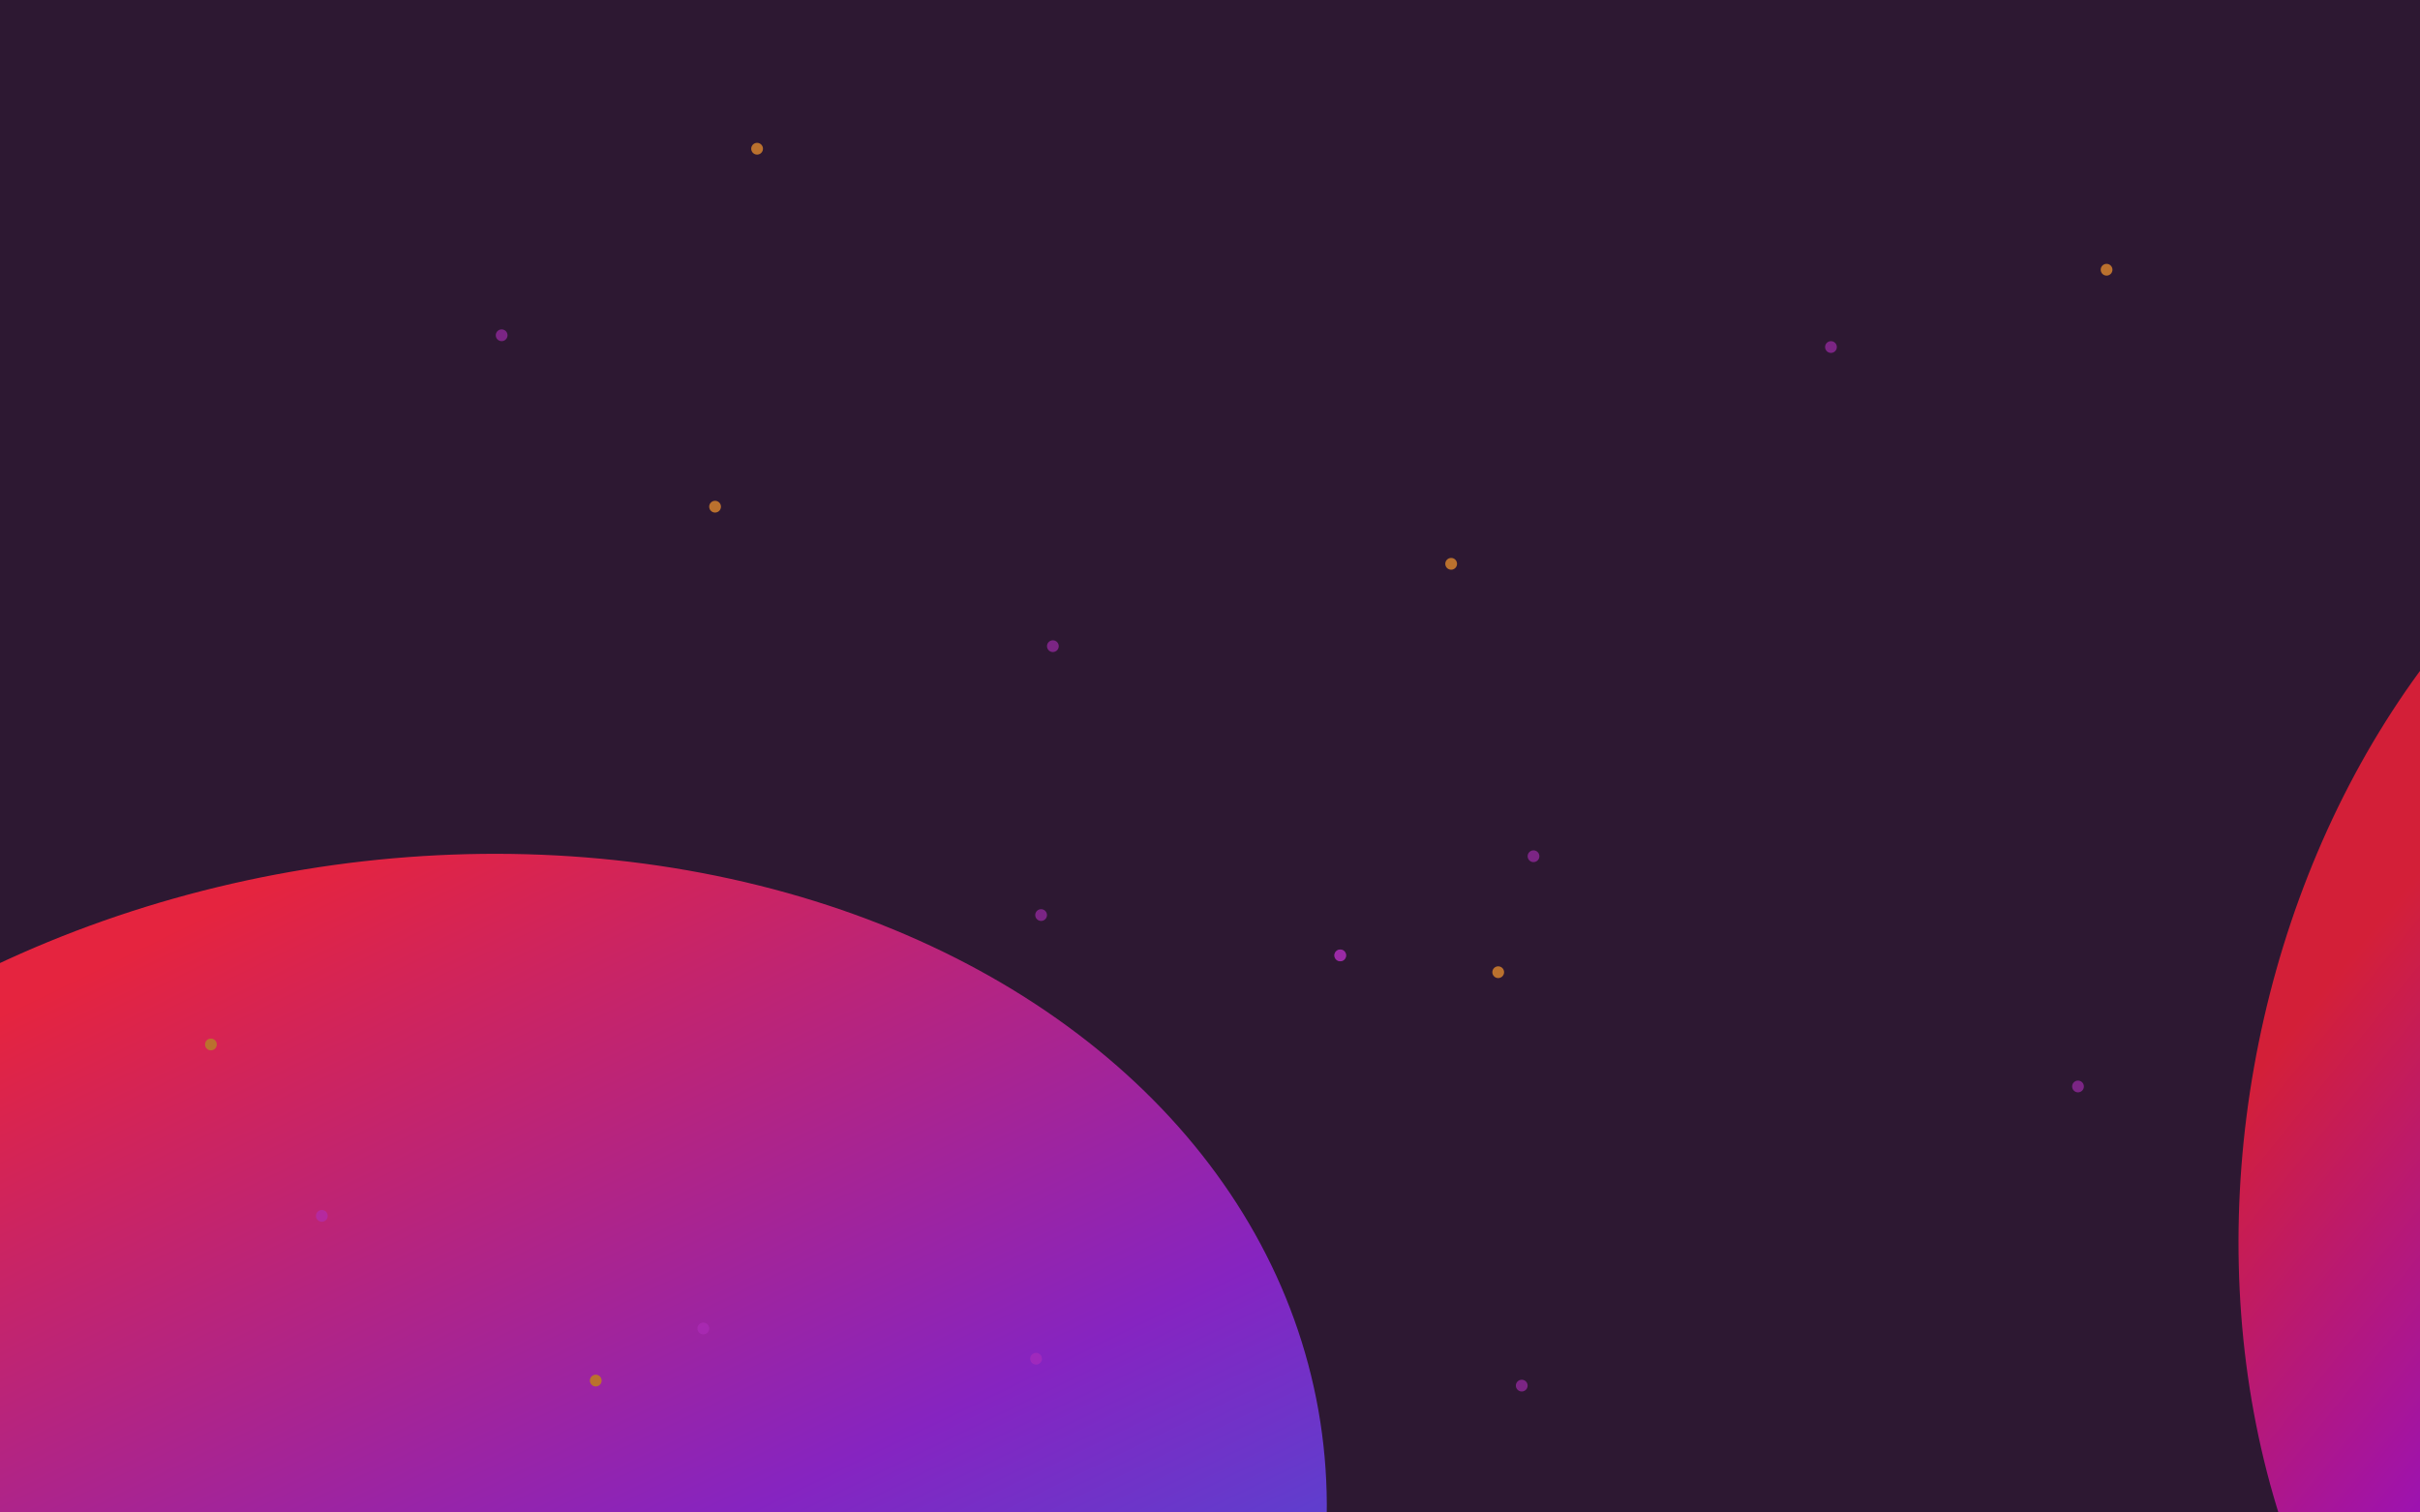 <svg width="1440" height="900" viewBox="0 0 1440 900" fill="none" xmlns="http://www.w3.org/2000/svg">
<g clip-path="url(#clip0_1854_857)">
<rect width="1440" height="900" fill="#2D1832"/>
<g filter="url(#filter0_f_1854_857)">
<ellipse cx="246.052" cy="934.404" rx="546.807" ry="422.017" transform="rotate(-10.023 246.052 934.404)" fill="url(#paint0_linear_1854_857)" fill-opacity="0.9"/>
</g>
<g filter="url(#filter1_f_1854_857)">
<ellipse cx="1685.08" cy="695.984" rx="459" ry="349.208" transform="rotate(-79.931 1685.08 695.984)" fill="url(#paint1_linear_1854_857)" fill-opacity="0.8"/>
</g>
<circle cx="425.5" cy="301.5" r="3.5" fill="#BA712E"/>
<circle cx="450.5" cy="88.5" r="3.5" fill="#BA712E"/>
<circle cx="125.5" cy="621.5" r="3.5" fill="#BA712E"/>
<circle cx="1253.5" cy="160.5" r="3.5" fill="#BA712E"/>
<circle cx="891.5" cy="578.5" r="3.5" fill="#BA712E"/>
<circle cx="863.5" cy="335.5" r="3.5" fill="#BA712E"/>
<circle cx="354.5" cy="821.5" r="3.5" fill="#BA712E"/>
<circle cx="905.5" cy="824.5" r="3.5" fill="#AF2EBA" fill-opacity="0.6"/>
<circle cx="797.5" cy="568.5" r="3.5" fill="#AF2EBA" fill-opacity="0.6"/>
<circle cx="1236.5" cy="646.5" r="3.5" fill="#AF2EBA" fill-opacity="0.6"/>
<circle cx="912.5" cy="509.5" r="3.5" fill="#AF2EBA" fill-opacity="0.6"/>
<circle cx="418.5" cy="790.5" r="3.5" fill="#AF2EBA" fill-opacity="0.6"/>
<circle cx="298.5" cy="199.5" r="3.5" fill="#AF2EBA" fill-opacity="0.6"/>
<circle cx="191.5" cy="723.5" r="3.5" fill="#AF2EBA" fill-opacity="0.6"/>
<circle cx="797.5" cy="568.5" r="3.5" fill="#AF2EBA" fill-opacity="0.6"/>
<circle cx="619.5" cy="544.5" r="3.5" fill="#AF2EBA" fill-opacity="0.6"/>
<circle cx="616.5" cy="808.5" r="3.5" fill="#AF2EBA" fill-opacity="0.6"/>
<circle cx="626.5" cy="384.5" r="3.5" fill="#AF2EBA" fill-opacity="0.6"/>
<circle cx="1089.5" cy="206.5" r="3.5" fill="#AF2EBA" fill-opacity="0.6"/>
</g>
<defs>
<filter id="filter0_f_1854_857" x="-597.461" y="207.978" width="1687.03" height="1452.85" filterUnits="userSpaceOnUse" color-interpolation-filters="sRGB">
<feFlood flood-opacity="0" result="BackgroundImageFix"/>
<feBlend mode="normal" in="SourceGraphic" in2="BackgroundImageFix" result="shape"/>
<feGaussianBlur stdDeviation="150" result="effect1_foregroundBlur_1854_857"/>
</filter>
<filter id="filter1_f_1854_857" x="1031.93" y="-60.106" width="1306.3" height="1512.18" filterUnits="userSpaceOnUse" color-interpolation-filters="sRGB">
<feFlood flood-opacity="0" result="BackgroundImageFix"/>
<feBlend mode="normal" in="SourceGraphic" in2="BackgroundImageFix" result="shape"/>
<feGaussianBlur stdDeviation="150" result="effect1_foregroundBlur_1854_857"/>
</filter>
<linearGradient id="paint0_linear_1854_857" x1="246.052" y1="512.388" x2="510.587" y2="1439.85" gradientUnits="userSpaceOnUse">
<stop stop-color="#FA2640"/>
<stop offset="0.479" stop-color="#9026D1"/>
<stop offset="1" stop-color="#0086FF"/>
</linearGradient>
<linearGradient id="paint1_linear_1854_857" x1="1803.21" y1="416.277" x2="1658.7" y2="677.529" gradientUnits="userSpaceOnUse">
<stop stop-color="#FD213A"/>
<stop offset="0.924" stop-color="#AE0EE7"/>
</linearGradient>
<clipPath id="clip0_1854_857">
<rect width="1440" height="900" fill="white"/>
</clipPath>
</defs>
</svg>

